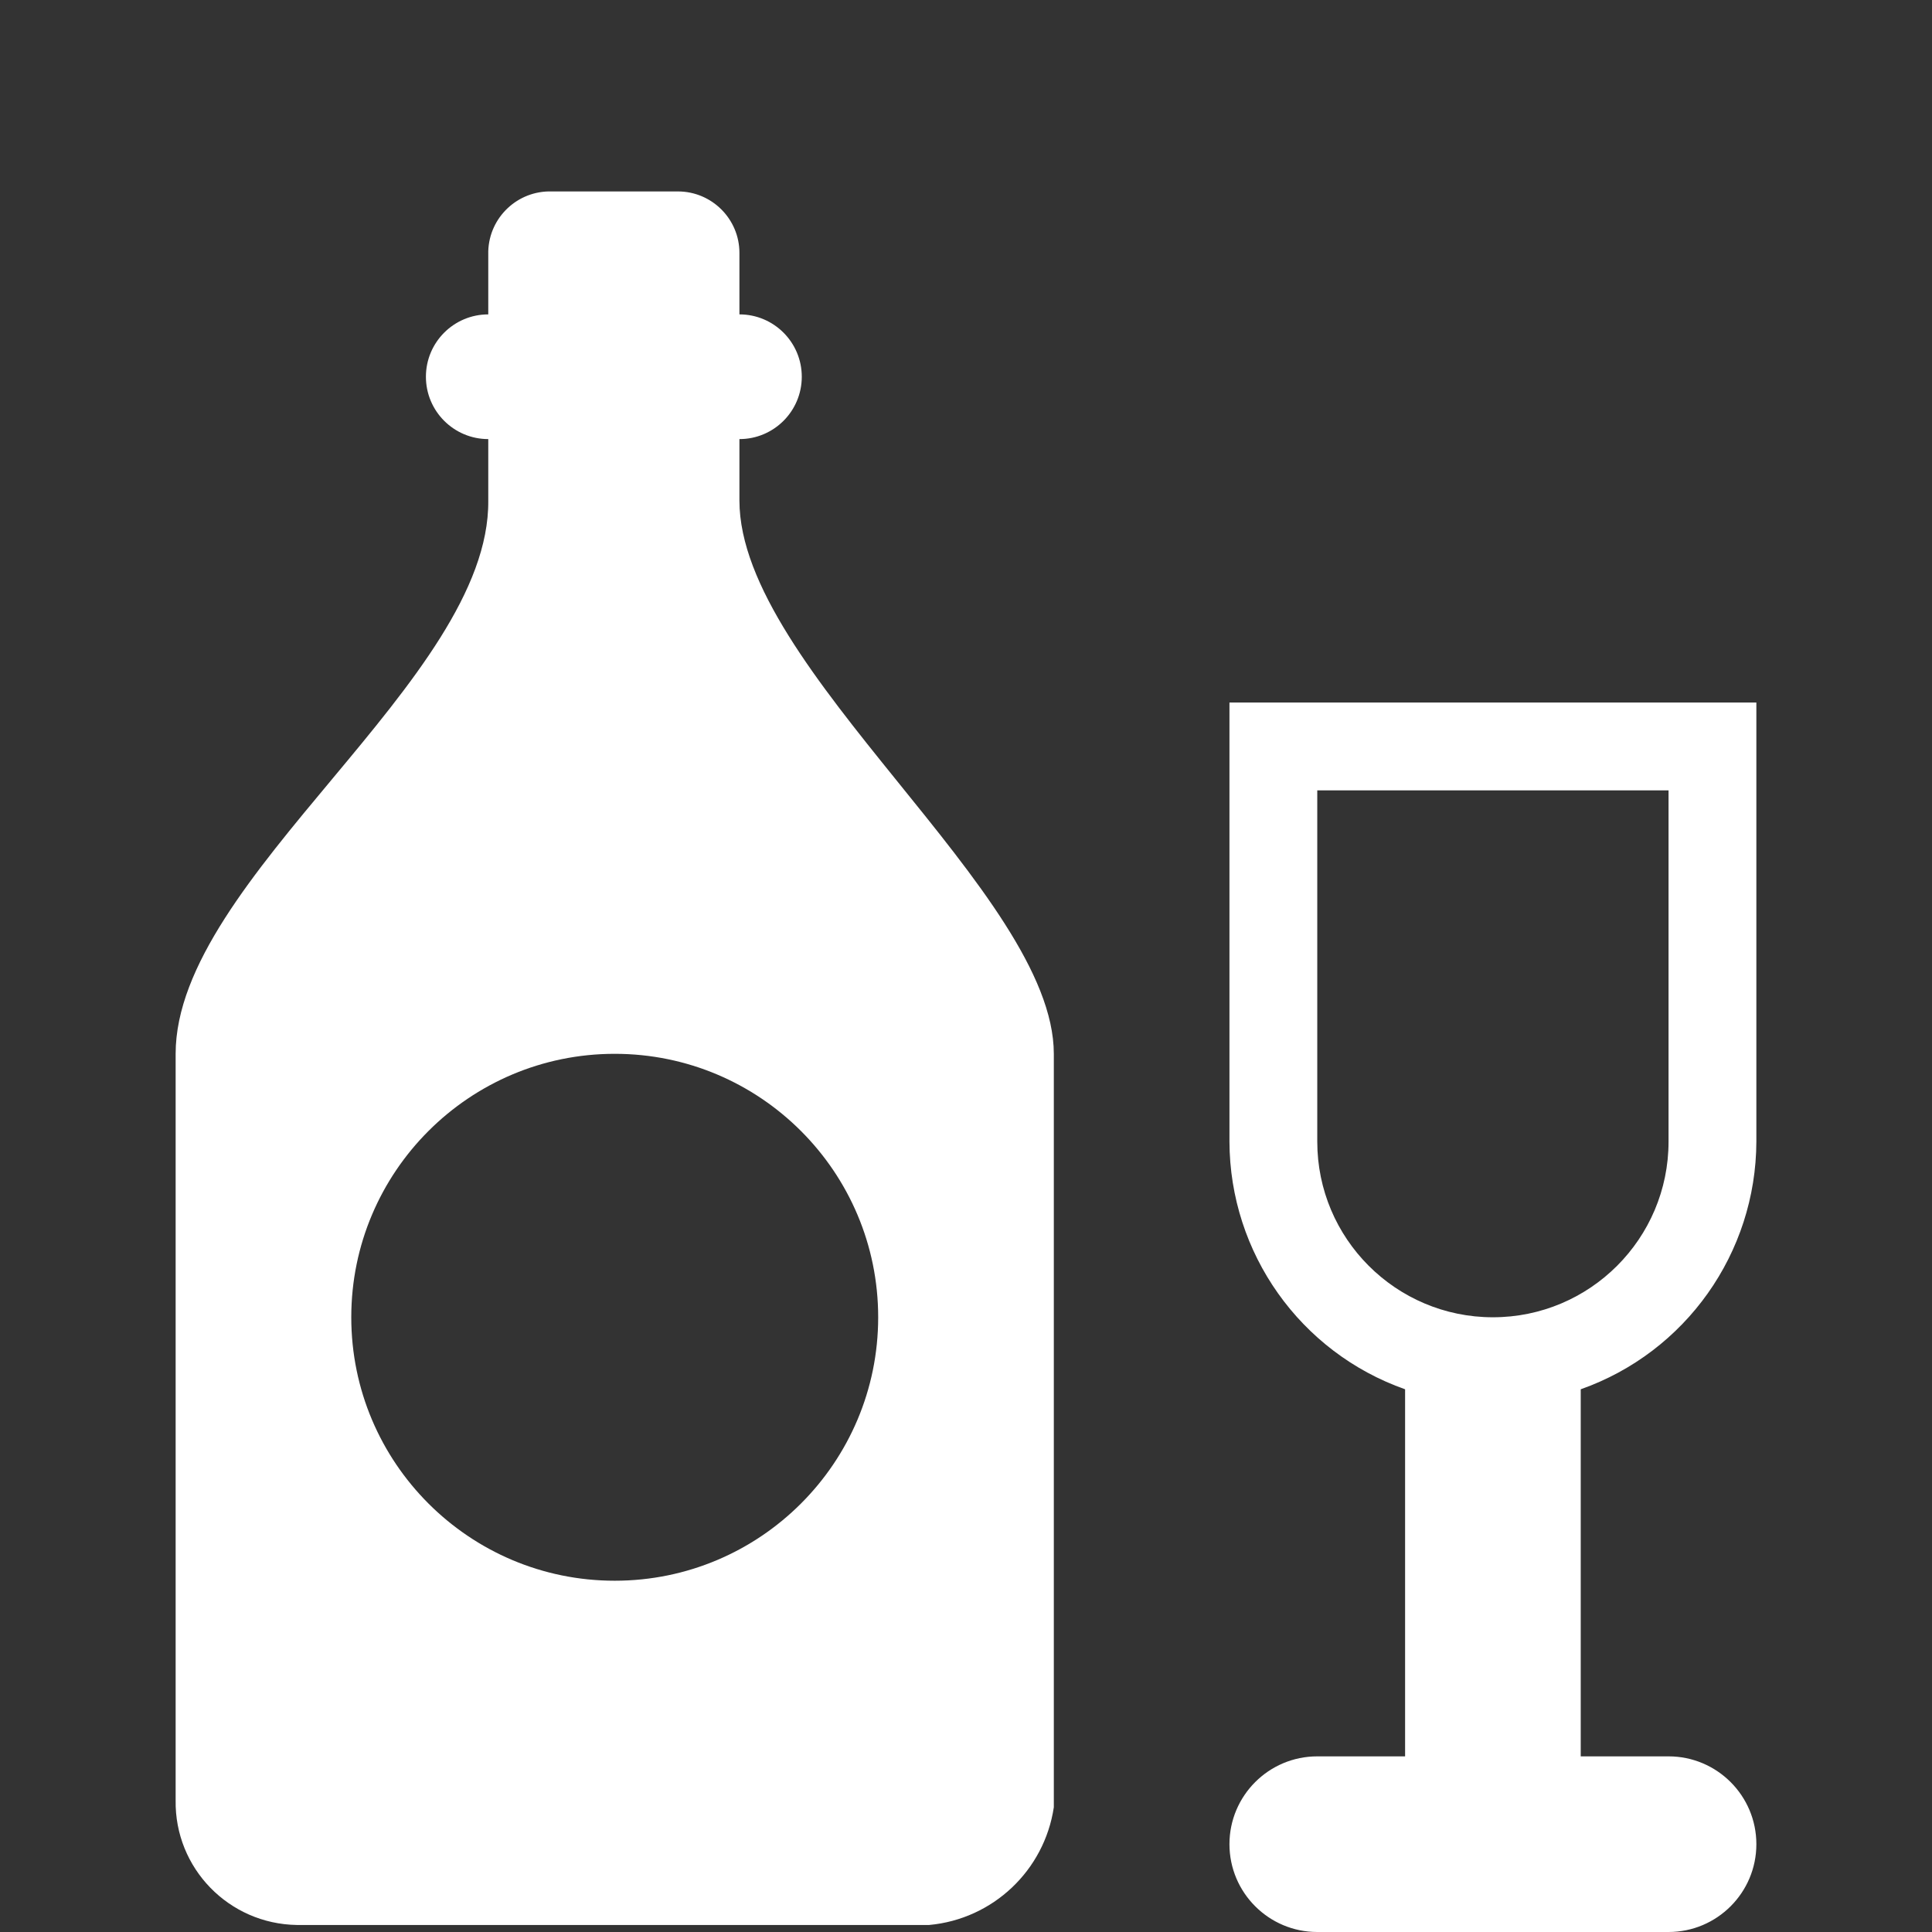 <svg version="1.1" id="alcohol-shop-11" xmlns="http://www.w3.org/2000/svg" width="11px" height="11px" viewBox="0 0 11 11">
  <rect x="0" y="0" width="11" height="11" fill="#333333" stroke="none"/>
  <path d="M7,4v2.5c0.002,0.634,0.402,1.199,1,1.41V10H7.5C7.224,10,7,10.224,7,10.5S7.224,11,7.5,11h2&#xA;&#x9;c0.276,0,0.5-0.224,0.5-0.5S9.776,10,9.5,10H9V7.91c0.598-0.211,0.998-0.776,1-1.41V4H7z M9.5,6.5c0,0.552-0.448,1-1,1&#xA;&#x9;s-1-0.448-1-1v-2h2V6.5z M4.21,2.85V2.5c0.196,0,0.355-0.159,0.355-0.355S4.406,1.79,4.21,1.79V1.44&#xA;&#x9;c0-0.193-0.157-0.35-0.35-0.35c-0.003,0-0.007,0-0.01,0H3.14C2.947,1.085,2.786,1.237,2.78,1.43&#xA;&#x9;C2.78,1.433,2.78,1.437,2.78,1.44v0.35c-0.196,0-0.355,0.159-0.355,0.355S2.584,2.5,2.78,2.5v0.35C2.79,3.87,1,5,1,6v4.25&#xA;&#x9;c-0.006,0.387,0.303,0.704,0.69,0.71c0.007,0,0.013,0,0.02,0h3.58c0.363-0.033,0.656-0.31,0.71-0.67V6&#xA;&#x9;C6,5.09,4.21,3.81,4.21,2.85z M3.5,9C2.672,9,2,8.328,2,7.5S2.672,6,3.5,6S5,6.672,5,7.5S4.328,9,3.5,9z" fill="#ffffff"></path>
</svg>
